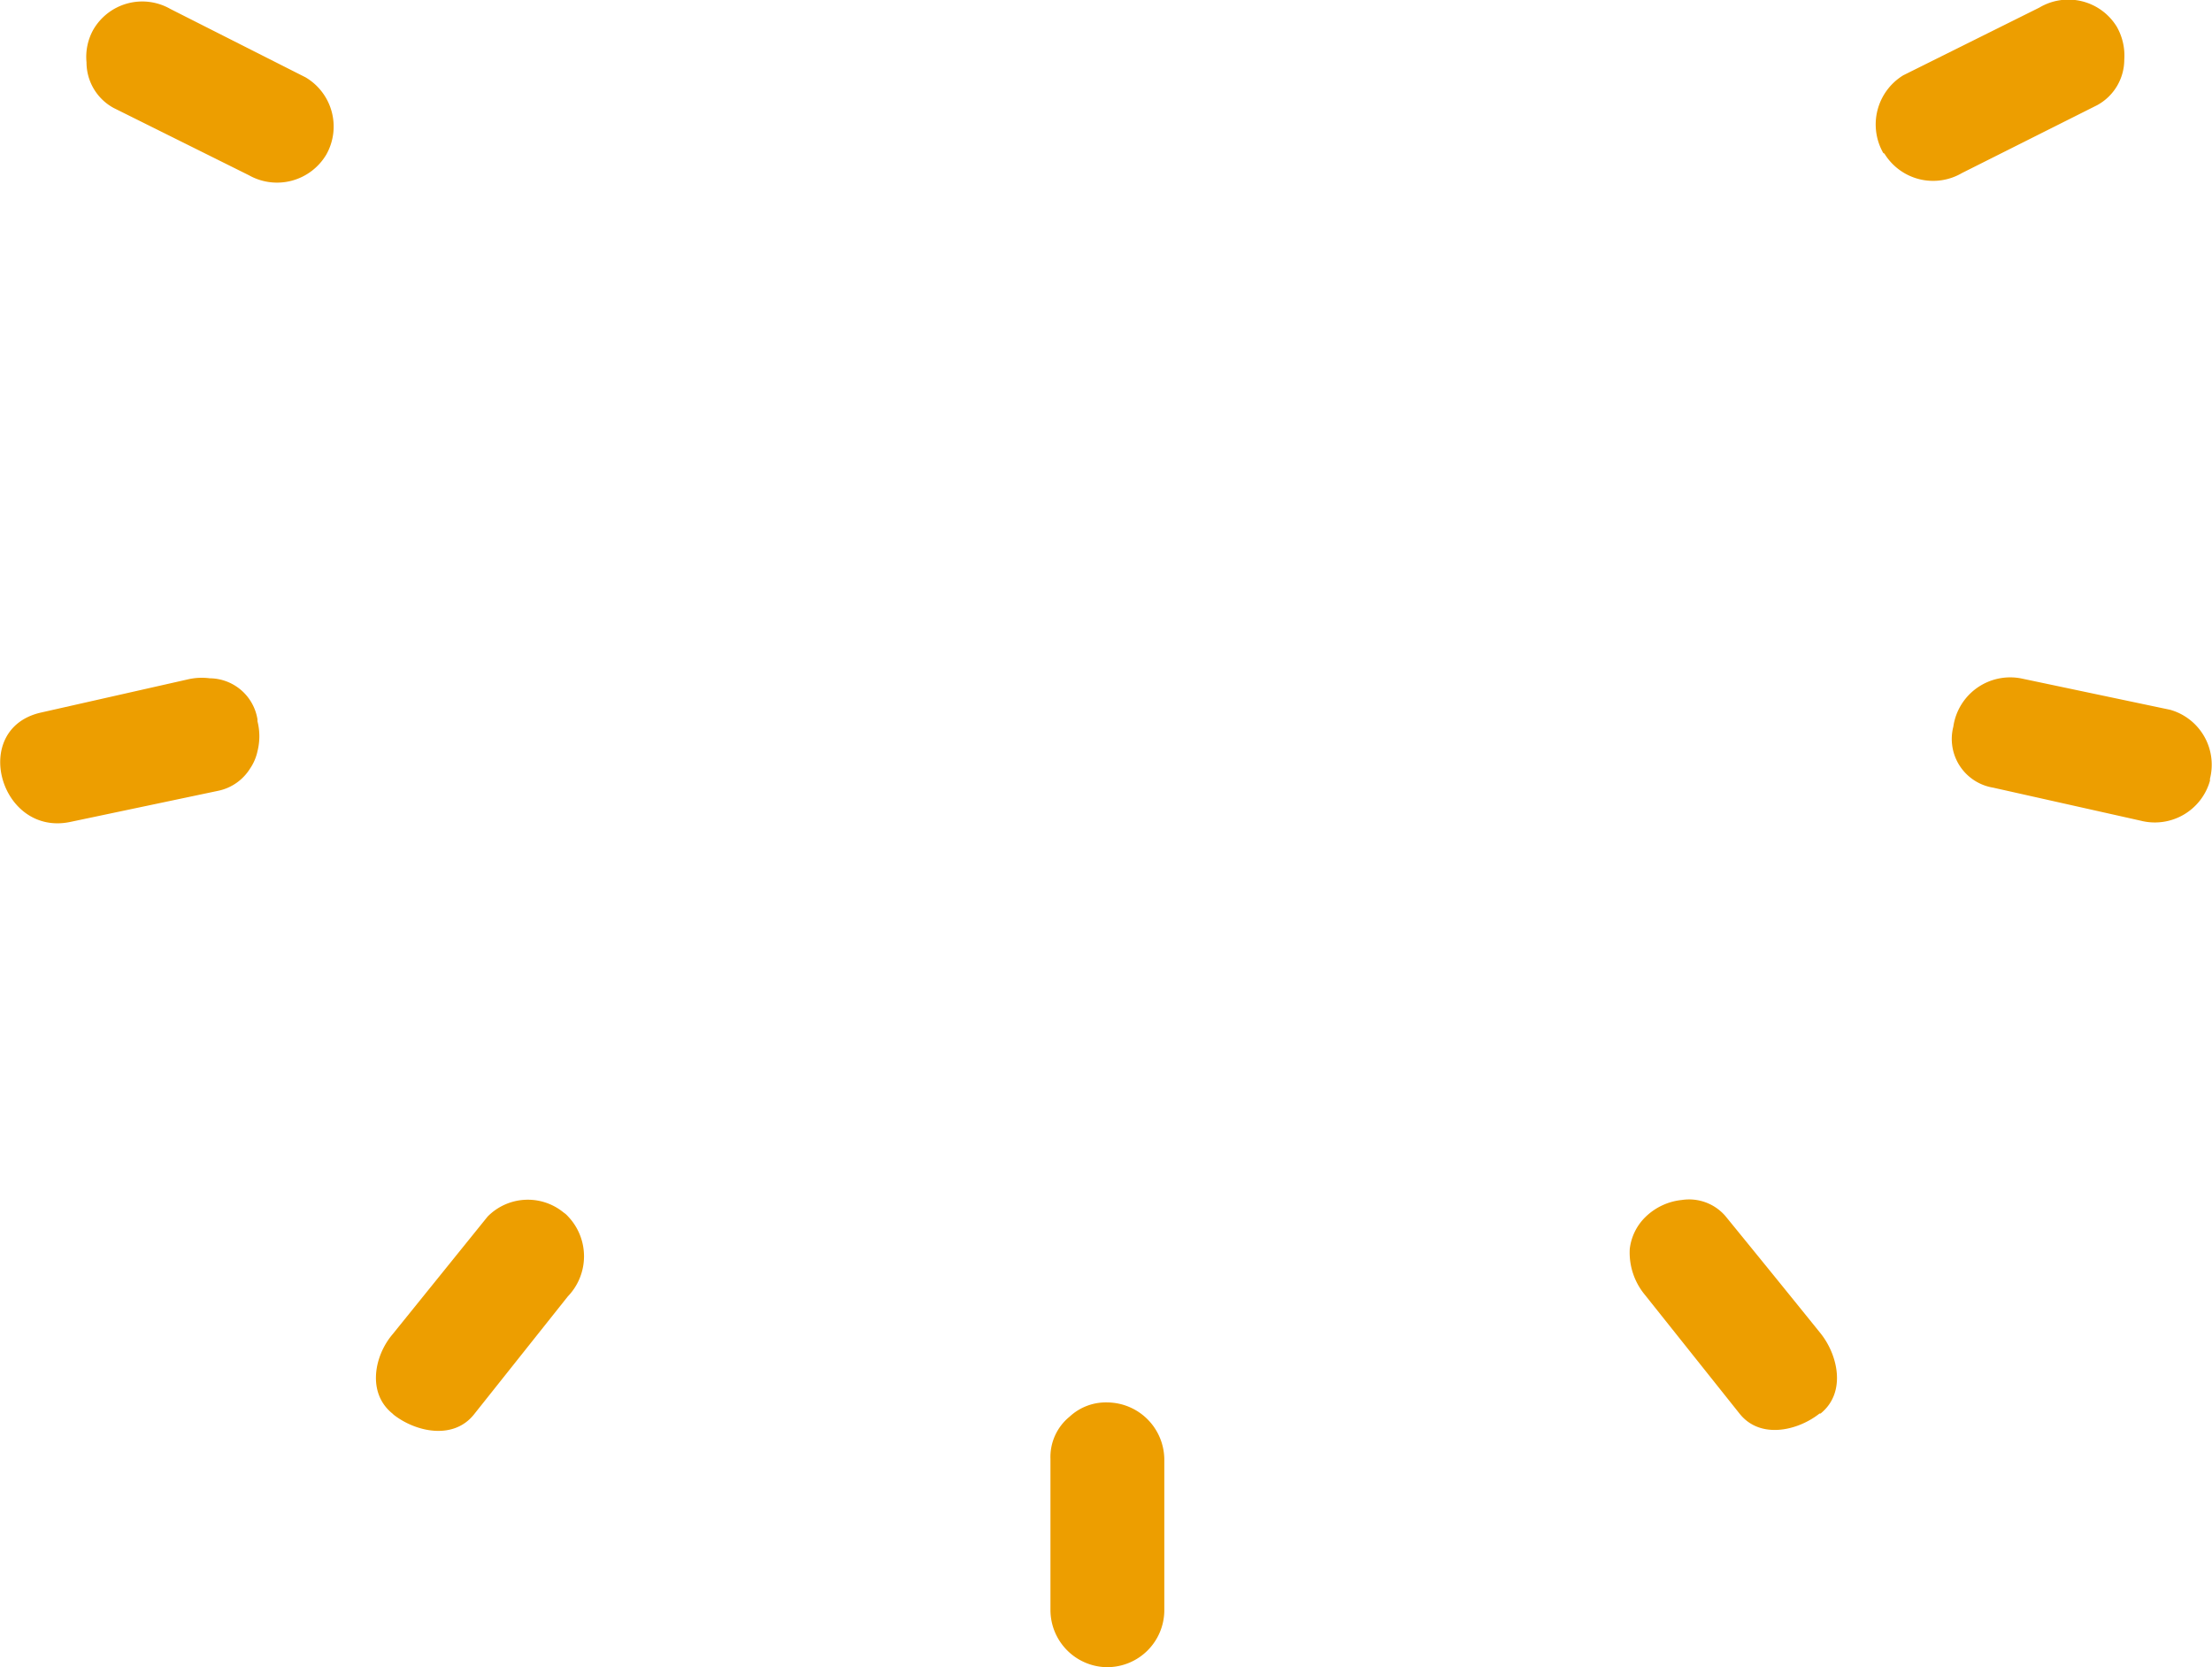 <svg xmlns="http://www.w3.org/2000/svg" viewBox="0 0 127.84 96.35"><defs><style>.cls-1{fill:#ed9e00;}</style></defs><g id="圖層_2" data-name="圖層 2"><g id="Capa_1" data-name="Capa 1"><path class="cls-1" d="M6.57,6.24l7.82,3.89a3.31,3.31,0,0,0,4.47-1.2s0,0,0,0a3.3,3.3,0,0,0-1.2-4.46L9.85.52a3.27,3.27,0,0,0-4.46,1.2A3.23,3.23,0,0,0,5,3.6,3,3,0,0,0,6.57,6.24Z"/><path class="cls-1" d="M108.91,8.88A3.3,3.3,0,0,0,113.39,10l7.81-3.92a3,3,0,0,0,1.57-2.63,3.37,3.37,0,0,0-.43-1.9A3.28,3.28,0,0,0,117.86.44L110,4.35a3.33,3.33,0,0,0-1.16,4.49Z"/><path class="cls-1" d="M4.07,47.5l8.55-1.8a2.85,2.85,0,0,0,1.83-1.28,2.82,2.82,0,0,0,.43-1,3.54,3.54,0,0,0,0-1.74s0-.08,0-.11a2.82,2.82,0,0,0-2.76-2.37,3.57,3.57,0,0,0-1.25.06L2.37,41.18C-1.76,42.11,0,48.36,4.07,47.5Z"/><path class="cls-1" d="M112.89,42a2.85,2.85,0,0,0,2.3,3.52l8.53,1.91a3.31,3.31,0,0,0,4-2.3.52.52,0,0,0,0-.11,3.3,3.3,0,0,0-2.3-4l-8.55-1.8A3.32,3.32,0,0,0,112.89,42Z"/><path class="cls-1" d="M22.69,81.7l.06.06c1.28,1,3.44,1.47,4.63,0l5.44-6.84a3.34,3.34,0,0,0,0-4.63,1.21,1.21,0,0,0-.24-.21,3.26,3.26,0,0,0-4.4.23l-5.49,6.8C21.63,78.35,21.2,80.51,22.69,81.7Z"/><path class="cls-1" d="M95.08,74.85l5.45,6.84c1.19,1.51,3.37,1,4.63,0l.06,0c1.5-1.21,1-3.38,0-4.63q-2.75-3.41-5.51-6.79a2.77,2.77,0,0,0-2.51-.92,3.52,3.52,0,0,0-2.12,1,3.07,3.07,0,0,0-.89,1.83A3.83,3.83,0,0,0,95.08,74.85Z"/><path class="cls-1" d="M63.91,96.35H64a3.3,3.3,0,0,0,3.29-3.25c0-2.91,0-5.83,0-8.74A3.32,3.32,0,0,0,64,81.05s0,0,0,0a3.07,3.07,0,0,0-2.18.82,3,3,0,0,0-1.11,2.44c0,2.91,0,5.83,0,8.74A3.31,3.31,0,0,0,63.91,96.35Z"/></g></g></svg>